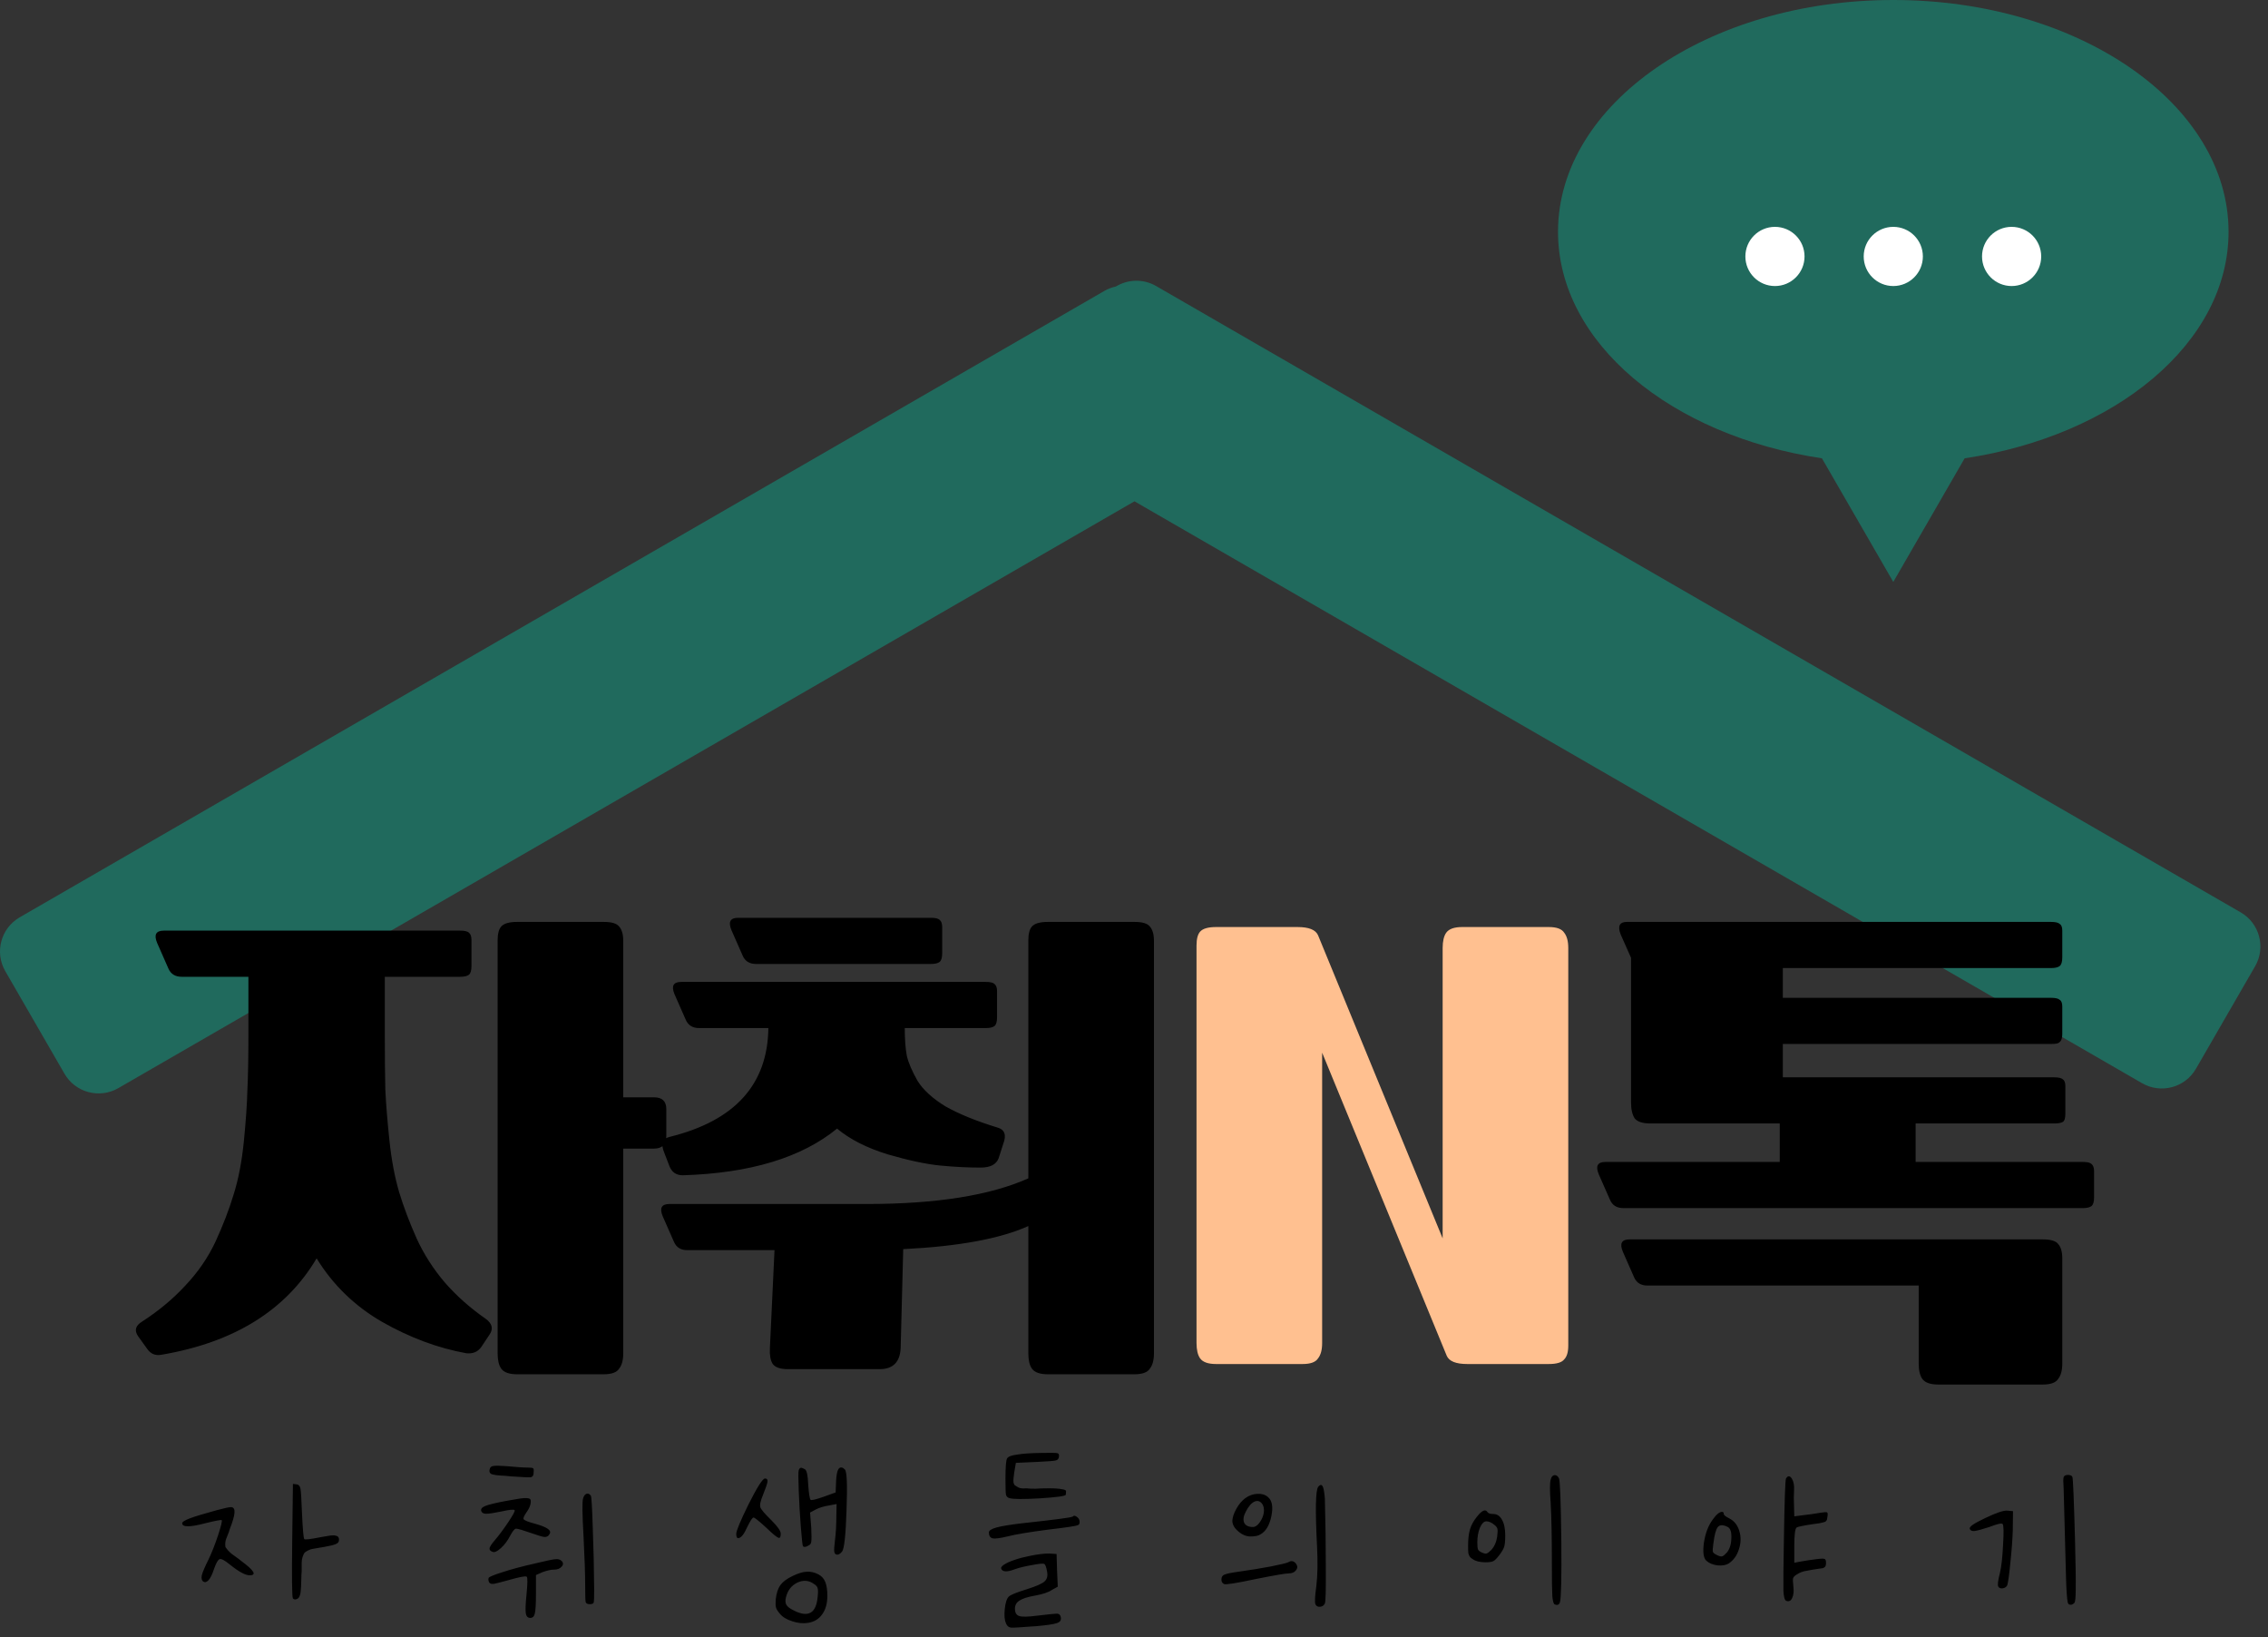 <svg width="230" height="166" viewBox="0 0 230 166" fill="none" xmlns="http://www.w3.org/2000/svg">
<rect x="0" y="0" width="230" height="166" fill="#333333" stroke="none"/>
<path fill-rule="evenodd" clip-rule="evenodd" d="M115.048 50.826L12.001 110.32C10.088 111.425 7.641 110.77 6.537 108.856L0.537 98.464C-0.568 96.551 0.087 94.105 2.001 93L111.986 29.5C112.361 29.283 112.757 29.134 113.16 29.049C114.369 28.313 115.932 28.242 117.244 29L227.229 92.5C229.143 93.605 229.798 96.051 228.694 97.964L222.694 108.356C221.589 110.27 219.143 110.925 217.229 109.82L115.048 50.826Z" fill="#206A5D"/>
<path fill-rule="evenodd" clip-rule="evenodd" d="M199.236 46.467C214.538 44.174 226 34.762 226 23.5C226 10.521 210.778 0 192 0C173.222 0 158 10.521 158 23.5C158 34.762 169.462 44.174 184.764 46.467L192 59L199.236 46.467Z" fill="#206A5D"/>
<circle cx="180" cy="26" r="3" fill="white"/>
<circle cx="192" cy="26" r="3" fill="white"/>
<circle cx="204" cy="26" r="3" fill="white"/>
<path d="M46.668 99.032H39.024V105.012C39.024 107.161 39.041 108.981 39.076 110.472C39.145 111.928 39.284 113.644 39.492 115.62C39.7 117.596 40.029 119.347 40.48 120.872C40.931 122.363 41.52 123.923 42.248 125.552C42.976 127.147 43.929 128.637 45.108 130.024C46.287 131.376 47.673 132.607 49.268 133.716C49.927 134.201 50.048 134.739 49.632 135.328L48.8 136.576C48.453 137.061 47.951 137.269 47.292 137.2C44.415 136.68 41.572 135.623 38.764 134.028C35.991 132.433 33.772 130.284 32.108 127.58C28.988 132.849 23.736 136.108 16.352 137.356C15.763 137.46 15.295 137.269 14.948 136.784L14.012 135.484C13.596 134.895 13.735 134.392 14.428 133.976C16.092 132.901 17.548 131.688 18.796 130.336C20.079 128.984 21.101 127.493 21.864 125.864C22.627 124.2 23.233 122.623 23.684 121.132C24.169 119.607 24.516 117.821 24.724 115.776C24.932 113.696 25.053 111.945 25.088 110.524C25.157 109.068 25.192 107.231 25.192 105.012V99.032H18.432C17.773 99.032 17.323 98.755 17.08 98.2L15.936 95.6C15.589 94.768 15.815 94.352 16.612 94.352H46.668C47.119 94.352 47.413 94.421 47.552 94.56C47.725 94.699 47.812 94.941 47.812 95.288V97.94C47.812 98.391 47.725 98.685 47.552 98.824C47.379 98.963 47.084 99.032 46.668 99.032ZM66.324 116.452H63.204V137.2C63.204 137.893 63.065 138.413 62.788 138.76C62.545 139.141 62.025 139.332 61.228 139.332H52.44C51.643 139.332 51.105 139.141 50.828 138.76C50.585 138.413 50.464 137.893 50.464 137.2V95.34C50.464 94.681 50.585 94.213 50.828 93.936C51.105 93.624 51.643 93.468 52.44 93.468H61.228C62.025 93.468 62.545 93.624 62.788 93.936C63.065 94.248 63.204 94.733 63.204 95.392V111.252H66.324C67.156 111.252 67.572 111.651 67.572 112.448V115.152C67.572 116.019 67.156 116.452 66.324 116.452ZM106.26 93.468H115.048C115.845 93.468 116.365 93.624 116.608 93.936C116.885 94.248 117.024 94.733 117.024 95.392V137.2C117.024 137.893 116.885 138.413 116.608 138.76C116.365 139.141 115.845 139.332 115.048 139.332H106.26C105.463 139.332 104.925 139.141 104.648 138.76C104.405 138.413 104.284 137.893 104.284 137.2V124.304C101.441 125.587 97.212 126.367 91.596 126.644L91.336 136.68C91.267 138.101 90.556 138.812 89.204 138.812H79.896C79.099 138.812 78.579 138.621 78.336 138.24C78.128 137.893 78.041 137.373 78.076 136.68L78.544 126.748H69.704C69.045 126.748 68.595 126.471 68.352 125.916L67.208 123.316C66.861 122.484 67.087 122.068 67.884 122.068H87.904C94.941 122.068 100.401 121.201 104.284 119.468V95.34C104.284 94.681 104.405 94.213 104.648 93.936C104.925 93.624 105.463 93.468 106.26 93.468ZM99.968 104.232H91.752C91.752 105.341 91.821 106.277 91.96 107.04C92.133 107.768 92.497 108.617 93.052 109.588C93.641 110.524 94.595 111.391 95.912 112.188C97.264 112.951 99.015 113.661 101.164 114.32C101.892 114.528 102.083 115.083 101.736 115.984L101.268 117.44C101.025 118.064 100.419 118.376 99.448 118.376C98.131 118.376 96.761 118.307 95.34 118.168C93.919 118.029 92.133 117.648 89.984 117.024C87.869 116.365 86.171 115.499 84.888 114.424C81.283 117.371 76.065 118.948 69.236 119.156C68.577 119.156 68.127 118.844 67.884 118.22L67.364 116.868C66.983 115.967 67.173 115.429 67.936 115.256C74.523 113.627 77.851 109.952 77.92 104.232H70.9C70.241 104.232 69.791 103.955 69.548 103.4L68.404 100.8C68.057 99.968 68.283 99.552 69.08 99.552H99.968C100.419 99.552 100.713 99.621 100.852 99.76C101.025 99.899 101.112 100.141 101.112 100.488V103.14C101.112 103.591 101.025 103.885 100.852 104.024C100.679 104.163 100.384 104.232 99.968 104.232ZM94.404 97.732H76.672C76.013 97.732 75.563 97.455 75.32 96.9L74.176 94.3C73.829 93.468 74.055 93.052 74.852 93.052H94.404C94.855 93.052 95.149 93.121 95.288 93.26C95.461 93.399 95.548 93.641 95.548 93.988V96.64C95.548 97.091 95.461 97.385 95.288 97.524C95.115 97.663 94.82 97.732 94.404 97.732ZM211.218 122.484H164.626C163.968 122.484 163.517 122.207 163.274 121.652L162.13 119.052C161.784 118.22 162.009 117.804 162.806 117.804H180.486V113.904H167.382C166.585 113.904 166.048 113.731 165.77 113.384C165.528 113.003 165.406 112.465 165.406 111.772V97.108L164.366 94.768C164.02 93.901 164.228 93.468 164.99 93.468H207.994C208.445 93.468 208.74 93.537 208.878 93.676C209.052 93.78 209.138 94.005 209.138 94.352V97.056C209.138 97.507 209.052 97.801 208.878 97.94C208.705 98.079 208.41 98.148 207.994 98.148H180.798V101.164H207.994C208.445 101.164 208.74 101.233 208.878 101.372C209.052 101.476 209.138 101.701 209.138 102.048V104.804C209.138 105.116 209.086 105.359 208.982 105.532C208.878 105.671 208.757 105.757 208.618 105.792C208.48 105.827 208.272 105.844 207.994 105.844H180.798V109.224H208.306C208.757 109.224 209.052 109.293 209.19 109.432C209.364 109.536 209.45 109.761 209.45 110.108V112.916C209.45 113.367 209.364 113.644 209.19 113.748C209.017 113.852 208.722 113.904 208.306 113.904H194.266V117.804H211.218C211.669 117.804 211.964 117.873 212.102 118.012C212.276 118.151 212.362 118.393 212.362 118.74V121.392C212.362 121.843 212.276 122.137 212.102 122.276C211.929 122.415 211.634 122.484 211.218 122.484ZM194.578 130.336H167.07C166.412 130.336 165.961 130.059 165.718 129.504L164.574 126.904C164.228 126.072 164.453 125.656 165.25 125.656H207.162C207.96 125.656 208.48 125.812 208.722 126.124C209 126.436 209.138 126.921 209.138 127.58V138.24C209.138 138.933 209 139.453 208.722 139.8C208.48 140.181 207.96 140.372 207.162 140.372H196.554C195.757 140.372 195.22 140.181 194.942 139.8C194.7 139.453 194.578 138.933 194.578 138.24V130.336Z" fill="black"/>
<path d="M131.584 93.988C132.728 93.988 133.421 94.265 133.664 94.82L146.3 125.552V96.12C146.3 95.427 146.421 94.907 146.664 94.56C146.941 94.179 147.479 93.988 148.276 93.988H157.064C157.861 93.988 158.381 94.179 158.624 94.56C158.901 94.907 159.04 95.427 159.04 96.12V136.42C159.04 137.079 158.901 137.547 158.624 137.824C158.381 138.136 157.861 138.292 157.064 138.292H148.796C147.652 138.292 146.959 138.015 146.716 137.46L134.08 106.728V136.16C134.08 136.853 133.941 137.373 133.664 137.72C133.421 138.101 132.901 138.292 132.104 138.292H123.316C122.519 138.292 121.981 138.101 121.704 137.72C121.461 137.373 121.34 136.853 121.34 136.16V95.86C121.34 95.201 121.461 94.733 121.704 94.456C121.981 94.144 122.519 93.988 123.316 93.988H131.584Z" fill="#FFC090"/>
<path d="M30.114 150.496C30.306 150.528 30.426 150.68 30.474 150.952C30.522 151.208 30.57 151.976 30.618 153.256C30.698 155.032 30.778 155.96 30.858 156.04C30.922 156.12 31.474 156.056 32.514 155.848C32.93 155.768 33.258 155.712 33.498 155.68C33.754 155.648 33.946 155.656 34.074 155.704C34.218 155.736 34.306 155.8 34.338 155.896C34.386 155.976 34.394 156.096 34.362 156.256C34.33 156.384 34.21 156.488 34.002 156.568C33.81 156.648 33.442 156.736 32.898 156.832C32.818 156.848 32.722 156.864 32.61 156.88C32.21 156.944 31.93 156.992 31.77 157.024C31.61 157.04 31.434 157.096 31.242 157.192C31.05 157.288 30.93 157.368 30.882 157.432C30.834 157.48 30.77 157.616 30.69 157.84C30.626 158.048 30.594 158.24 30.594 158.416C30.594 158.576 30.594 158.872 30.594 159.304C30.578 159.448 30.57 159.56 30.57 159.64C30.554 160.568 30.522 161.184 30.474 161.488C30.426 161.776 30.338 161.968 30.21 162.064C30.002 162.192 29.834 162.192 29.706 162.064C29.61 161.92 29.586 159.96 29.634 156.184L29.706 150.448L30.114 150.496ZM21.978 153.112C22.81 152.888 23.306 152.784 23.466 152.8C23.706 152.832 23.81 153.024 23.778 153.376C23.762 153.712 23.594 154.288 23.274 155.104C23.258 155.152 23.234 155.232 23.202 155.344C23.074 155.664 22.986 155.888 22.938 156.016C22.89 156.128 22.858 156.28 22.842 156.472C22.842 156.664 22.85 156.792 22.866 156.856C22.898 156.904 22.978 157.008 23.106 157.168C23.25 157.328 23.386 157.456 23.514 157.552C23.642 157.648 23.874 157.816 24.21 158.056C24.306 158.136 24.386 158.2 24.45 158.248C25.778 159.224 26.066 159.712 25.314 159.712C24.882 159.712 24.218 159.352 23.322 158.632C22.778 158.184 22.426 158 22.266 158.08C22.106 158.128 21.914 158.472 21.69 159.112C21.53 159.608 21.354 159.968 21.162 160.192C20.97 160.4 20.794 160.456 20.634 160.36C20.458 160.248 20.402 160.032 20.466 159.712C20.546 159.392 20.762 158.88 21.114 158.176C21.45 157.488 21.778 156.664 22.098 155.704C22.418 154.728 22.546 154.2 22.482 154.12C22.434 154.072 21.882 154.176 20.826 154.432C19.258 154.848 18.474 154.848 18.474 154.432C18.474 154.304 18.722 154.144 19.218 153.952C19.714 153.76 20.634 153.48 21.978 153.112ZM49.696 148.84C49.76 148.712 49.888 148.64 50.08 148.624C50.272 148.592 50.704 148.6 51.376 148.648C52.368 148.744 53.096 148.792 53.56 148.792C53.848 148.792 54.016 148.816 54.064 148.864C54.128 148.912 54.144 149.056 54.112 149.296C54.112 149.312 54.112 149.344 54.112 149.392C54.096 149.616 53.992 149.744 53.8 149.776C53.608 149.792 52.936 149.76 51.784 149.68C51.576 149.664 51.424 149.648 51.328 149.632C50.528 149.6 50.024 149.536 49.816 149.44C49.624 149.328 49.584 149.128 49.696 148.84ZM59.128 151.936C59.192 151.68 59.304 151.52 59.464 151.456C59.64 151.392 59.792 151.456 59.92 151.648C59.984 151.744 60.048 152.816 60.112 154.864C60.192 156.896 60.24 159.016 60.256 161.224C60.256 161.928 60.24 162.344 60.208 162.472C60.176 162.584 60.04 162.64 59.8 162.64C59.576 162.64 59.44 162.568 59.392 162.424C59.36 162.264 59.344 161.744 59.344 160.864C59.344 159.632 59.288 157.928 59.176 155.752C59.048 153.512 59.032 152.24 59.128 151.936ZM51.304 152.176C51.928 152.064 52.392 151.984 52.696 151.936C53 151.888 53.248 151.872 53.44 151.888C53.632 151.904 53.744 151.944 53.776 152.008C53.824 152.072 53.84 152.184 53.824 152.344C53.792 152.648 53.648 152.976 53.392 153.328C53.136 153.696 53.04 153.928 53.104 154.024C53.184 154.152 53.592 154.312 54.328 154.504C55.352 154.792 55.84 155.088 55.792 155.392C55.76 155.488 55.712 155.576 55.648 155.656C55.536 155.784 55.376 155.84 55.168 155.824C54.96 155.792 54.56 155.672 53.968 155.464C53.056 155.144 52.512 154.984 52.336 154.984C52.192 154.984 51.992 155.224 51.736 155.704C51.48 156.2 51.168 156.616 50.8 156.952C50.432 157.288 50.152 157.416 49.96 157.336C49.72 157.256 49.616 157.128 49.648 156.952C49.696 156.776 49.872 156.512 50.176 156.16C50.576 155.696 51.024 155.096 51.52 154.36C52.016 153.624 52.24 153.208 52.192 153.112C52.112 153.016 51.68 153.056 50.896 153.232C50.128 153.392 49.6 153.472 49.312 153.472C49.04 153.472 48.872 153.384 48.808 153.208C48.728 153 48.864 152.824 49.216 152.68C49.584 152.536 50.28 152.368 51.304 152.176ZM54.256 158.512C55.376 158.24 56.064 158.096 56.32 158.08C56.592 158.048 56.8 158.104 56.944 158.248C57.136 158.424 57.144 158.616 56.968 158.824C56.792 159.032 56.536 159.136 56.2 159.136C55.88 159.136 55.48 159.224 55 159.4L54.352 159.688V161.584C54.352 162.64 54.312 163.312 54.232 163.6C54.168 163.888 54.016 164.032 53.776 164.032C53.52 164.032 53.368 163.872 53.32 163.552C53.272 163.248 53.296 162.624 53.392 161.68C53.504 160.544 53.512 159.936 53.416 159.856C53.32 159.76 52.688 159.88 51.52 160.216C50.816 160.408 50.344 160.528 50.104 160.576C49.864 160.608 49.704 160.568 49.624 160.456C49.528 160.296 49.504 160.136 49.552 159.976C49.616 159.864 50.08 159.672 50.944 159.4C51.808 159.112 52.912 158.816 54.256 158.512ZM80.999 149.056C81.063 148.896 81.135 148.816 81.215 148.816C81.295 148.8 81.431 148.848 81.623 148.96C81.815 149.072 81.927 149.584 81.959 150.496C82.023 151.408 82.103 151.928 82.199 152.056C82.279 152.136 82.727 152.032 83.543 151.744L84.743 151.312L84.791 150.136C84.839 149.128 85.039 148.68 85.391 148.792C85.471 148.808 85.567 148.872 85.679 148.984C85.887 149.192 85.943 150.568 85.847 153.112C85.767 155.64 85.615 157.04 85.391 157.312C85.183 157.568 84.983 157.664 84.791 157.6C84.679 157.552 84.615 157.44 84.599 157.264C84.583 157.088 84.607 156.736 84.671 156.208C84.767 155.44 84.815 154.6 84.815 153.688L84.839 152.488L84.071 152.632C83.559 152.712 83.111 152.848 82.727 153.04L82.151 153.352L82.271 154.912C82.303 155.648 82.303 156.112 82.271 156.304C82.255 156.496 82.151 156.632 81.959 156.712C81.703 156.856 81.527 156.872 81.431 156.76C81.383 156.696 81.311 156.056 81.215 154.84C81.119 153.608 81.047 152.368 80.999 151.12C80.951 149.872 80.951 149.184 80.999 149.056ZM75.911 152.512C76.775 150.8 77.327 149.928 77.567 149.896C77.775 149.896 77.863 150.008 77.831 150.232C77.799 150.44 77.655 150.864 77.399 151.504C77.127 152.144 77.031 152.584 77.111 152.824C77.191 153.048 77.567 153.488 78.239 154.144C78.863 154.768 79.175 155.216 79.175 155.488C79.175 155.792 79.111 155.936 78.983 155.92C78.791 155.872 78.367 155.528 77.711 154.888C76.959 154.2 76.527 153.856 76.415 153.856C76.303 153.856 76.087 154.184 75.767 154.84C75.463 155.528 75.175 155.896 74.903 155.944C74.743 155.976 74.663 155.832 74.663 155.512C74.663 155.208 75.079 154.208 75.911 152.512ZM80.375 159.784C80.935 159.512 81.407 159.368 81.791 159.352C82.191 159.32 82.591 159.408 82.991 159.616C83.327 159.792 83.559 160.048 83.687 160.384C83.831 160.72 83.903 161.192 83.903 161.8C83.903 162.568 83.727 163.192 83.375 163.672C83.039 164.152 82.559 164.44 81.935 164.536C81.423 164.616 80.887 164.56 80.327 164.368C79.767 164.192 79.351 163.936 79.079 163.6C78.871 163.36 78.743 163.152 78.695 162.976C78.647 162.8 78.639 162.52 78.671 162.136C78.735 161.544 78.887 161.072 79.127 160.72C79.383 160.368 79.799 160.056 80.375 159.784ZM82.559 160.6C82.031 160.216 81.463 160.168 80.855 160.456C80.263 160.744 79.879 161.24 79.703 161.944C79.623 162.264 79.639 162.52 79.751 162.712C79.863 162.904 80.119 163.096 80.519 163.288C81.975 164.024 82.775 163.56 82.919 161.896C82.967 161.464 82.967 161.176 82.919 161.032C82.887 160.872 82.767 160.728 82.559 160.6ZM103.165 147.472C103.677 147.376 104.525 147.32 105.709 147.304C106.573 147.288 107.077 147.296 107.221 147.328C107.365 147.36 107.421 147.48 107.389 147.688C107.373 147.896 107.261 148.024 107.053 148.072C106.861 148.12 106.237 148.168 105.181 148.216L103.021 148.312L102.853 149.296C102.821 149.552 102.797 149.752 102.781 149.896C102.765 150.024 102.765 150.16 102.781 150.304C102.813 150.448 102.861 150.544 102.925 150.592C103.005 150.64 103.109 150.704 103.237 150.784C103.381 150.864 103.557 150.904 103.765 150.904C103.989 150.888 104.245 150.896 104.533 150.928C104.837 150.944 105.189 150.936 105.589 150.904C106.197 150.888 106.661 150.888 106.981 150.904C107.301 150.92 107.565 150.952 107.773 151C107.997 151.032 108.109 151.096 108.109 151.192C108.109 151.288 108.101 151.408 108.085 151.552C108.037 151.68 107.157 151.8 105.445 151.912C103.749 152.008 102.725 152 102.373 151.888C102.181 151.84 102.061 151.72 102.013 151.528C101.981 151.32 101.965 150.792 101.965 149.944C101.965 148.728 102.021 148.032 102.133 147.856C102.261 147.664 102.605 147.536 103.165 147.472ZM108.781 153.76C108.877 153.648 109.005 153.648 109.165 153.76C109.341 153.872 109.445 154.016 109.477 154.192C109.509 154.416 109.461 154.56 109.333 154.624C109.109 154.72 108.101 154.872 106.309 155.08C104.341 155.336 102.957 155.568 102.157 155.776C101.421 155.952 100.925 156.016 100.669 155.968C100.413 155.904 100.285 155.704 100.285 155.368C100.285 155.176 100.541 155.008 101.053 154.864C101.581 154.72 102.461 154.576 103.693 154.432C106.957 154.08 108.653 153.856 108.781 153.76ZM104.437 157.744C105.205 157.584 105.861 157.504 106.405 157.504L107.149 157.552L107.197 159.184L107.269 160.864L106.669 161.2C106.317 161.44 105.741 161.632 104.941 161.776C104.205 161.904 103.685 162.072 103.381 162.28C103.077 162.472 102.925 162.744 102.925 163.096C102.925 163.496 103.069 163.744 103.357 163.84C103.645 163.936 104.221 163.928 105.085 163.816C106.285 163.672 106.989 163.6 107.197 163.6C107.421 163.616 107.549 163.744 107.581 163.984C107.629 164.272 107.493 164.464 107.173 164.56C106.853 164.672 106.157 164.776 105.085 164.872C104.989 164.872 104.853 164.88 104.677 164.896C103.477 164.992 102.765 165.032 102.541 165.016C102.317 165 102.149 164.872 102.037 164.632C102.021 164.6 102.013 164.576 102.013 164.56C101.869 164.256 101.829 163.784 101.893 163.144C101.957 162.504 102.093 162.08 102.301 161.872C102.477 161.696 103.085 161.448 104.125 161.128C105.085 160.824 105.685 160.56 105.925 160.336C106.181 160.112 106.269 159.784 106.189 159.352C106.109 158.888 106.013 158.624 105.901 158.56C105.789 158.496 105.365 158.536 104.629 158.68C103.893 158.808 103.309 158.952 102.877 159.112C102.109 159.4 101.661 159.376 101.533 159.04C101.485 158.928 101.581 158.792 101.821 158.632C102.061 158.472 102.413 158.312 102.877 158.152C103.341 157.992 103.861 157.856 104.437 157.744ZM133.684 150.736C133.988 150.368 134.188 150.552 134.284 151.288C134.316 151.48 134.34 151.704 134.356 151.96C134.42 154.296 134.452 156.608 134.452 158.896C134.468 161.184 134.436 162.408 134.356 162.568C134.26 162.776 134.092 162.888 133.852 162.904C133.628 162.92 133.476 162.832 133.396 162.64C133.316 162.448 133.348 161.832 133.492 160.792C133.62 159.704 133.644 158.376 133.564 156.808C133.372 153.096 133.412 151.072 133.684 150.736ZM126.292 151.888C126.676 151.616 127.076 151.472 127.492 151.456C127.924 151.424 128.284 151.528 128.572 151.768C129.004 152.12 129.124 152.768 128.932 153.712C128.74 154.64 128.372 155.256 127.828 155.56C127.62 155.704 127.276 155.776 126.796 155.776C126.524 155.776 126.244 155.696 125.956 155.536C125.668 155.36 125.428 155.152 125.236 154.912C125.06 154.672 124.972 154.432 124.972 154.192C124.988 153.84 125.124 153.432 125.38 152.968C125.636 152.504 125.94 152.144 126.292 151.888ZM127.996 152.464C127.772 152.176 127.508 152.104 127.204 152.248C126.9 152.392 126.612 152.728 126.34 153.256C126.1 153.704 126.044 154.08 126.172 154.384C126.316 154.672 126.612 154.816 127.06 154.816C127.3 154.816 127.532 154.656 127.756 154.336C127.98 154.016 128.116 153.688 128.164 153.352C128.212 153 128.156 152.704 127.996 152.464ZM130.636 158.392C130.972 158.184 131.252 158.256 131.476 158.608C131.604 158.816 131.58 159.024 131.404 159.232C131.244 159.424 131.004 159.52 130.684 159.52C130.364 159.52 129.244 159.712 127.324 160.096C125.372 160.512 124.308 160.68 124.132 160.6C123.94 160.504 123.852 160.336 123.868 160.096C123.884 159.856 123.988 159.704 124.18 159.64C124.388 159.544 124.908 159.44 125.74 159.328C126.764 159.184 127.796 159.016 128.836 158.824C129.876 158.616 130.476 158.472 130.636 158.392ZM157.256 150.016C157.32 149.744 157.44 149.592 157.616 149.56C157.808 149.528 157.968 149.632 158.096 149.872C158.208 150.08 158.288 152.216 158.336 156.28C158.368 159.976 158.32 162.032 158.192 162.448C158.112 162.704 157.936 162.776 157.664 162.664C157.552 162.616 157.472 162.344 157.424 161.848C157.392 161.352 157.376 160.216 157.376 158.44C157.376 155.832 157.336 153.824 157.256 152.416C157.16 151.136 157.16 150.336 157.256 150.016ZM149.768 153.784C150.28 153.128 150.64 152.968 150.848 153.304C150.928 153.432 151.12 153.496 151.424 153.496C151.808 153.496 152.104 153.688 152.312 154.072C152.536 154.456 152.648 154.984 152.648 155.656C152.648 156.168 152.616 156.544 152.552 156.784C152.488 157.008 152.336 157.28 152.096 157.6C151.824 157.968 151.608 158.192 151.448 158.272C151.304 158.352 151.04 158.392 150.656 158.392C150.08 158.392 149.648 158.288 149.36 158.08C149.216 158 149.112 157.912 149.048 157.816C148.984 157.72 148.936 157.6 148.904 157.456C148.888 157.296 148.88 157.048 148.88 156.712C148.88 156.04 148.944 155.488 149.072 155.056C149.2 154.624 149.432 154.2 149.768 153.784ZM151.52 154.576C151.248 154.352 150.984 154.24 150.728 154.24C150.488 154.24 150.272 154.456 150.08 154.888C149.904 155.32 149.816 155.816 149.816 156.376C149.816 156.728 149.84 156.968 149.888 157.096C149.952 157.224 150.088 157.328 150.296 157.408C150.504 157.504 150.656 157.536 150.752 157.504C150.864 157.472 151.024 157.352 151.232 157.144C151.552 156.792 151.752 156.336 151.832 155.776C151.88 155.392 151.888 155.136 151.856 155.008C151.824 154.864 151.712 154.72 151.52 154.576ZM181.121 149.896C181.313 149.592 181.513 149.6 181.721 149.92C181.897 150.224 181.969 150.616 181.937 151.096C181.905 151.544 181.905 152.12 181.937 152.824L181.961 153.736L182.873 153.616C183.353 153.568 183.921 153.488 184.577 153.376C184.977 153.312 185.209 153.296 185.273 153.328C185.353 153.36 185.369 153.512 185.321 153.784C185.305 153.912 185.289 154.008 185.273 154.072C185.257 154.12 185.225 154.168 185.177 154.216C185.145 154.264 185.065 154.304 184.937 154.336C184.809 154.368 184.673 154.4 184.529 154.432C184.401 154.448 184.169 154.48 183.833 154.528C182.873 154.672 182.329 154.784 182.201 154.864C182.041 154.976 181.961 155.6 181.961 156.736V158.44L182.585 158.32C183.129 158.224 183.657 158.144 184.169 158.08C184.665 158.016 184.953 158.008 185.033 158.056C185.129 158.088 185.177 158.216 185.177 158.44C185.177 158.552 185.169 158.64 185.153 158.704C185.137 158.768 185.105 158.824 185.057 158.872C185.009 158.92 184.937 158.96 184.841 158.992C184.761 159.008 184.641 159.024 184.481 159.04C184.033 159.104 183.609 159.176 183.209 159.256C182.841 159.304 182.505 159.432 182.201 159.64C182.009 159.752 181.889 159.872 181.841 160C181.809 160.128 181.817 160.4 181.865 160.816C181.929 161.328 181.889 161.728 181.745 162.016C181.617 162.304 181.417 162.4 181.145 162.304C180.985 162.24 180.889 161.896 180.857 161.272C180.841 160.632 180.857 158.92 180.905 156.136C180.969 152.104 181.041 150.024 181.121 149.896ZM173.681 154.072C174.065 153.528 174.393 153.264 174.665 153.28C174.761 153.296 174.809 153.368 174.809 153.496C174.809 153.608 175.001 153.76 175.385 153.952C175.881 154.208 176.217 154.64 176.393 155.248C176.569 155.84 176.553 156.448 176.345 157.072C176.153 157.696 175.809 158.176 175.313 158.512C175.025 158.688 174.641 158.752 174.161 158.704C173.697 158.64 173.329 158.488 173.057 158.248C172.753 157.976 172.665 157.368 172.793 156.424C172.937 155.464 173.233 154.68 173.681 154.072ZM175.217 154.816C174.753 154.576 174.417 154.576 174.209 154.816C174.017 155.04 173.865 155.6 173.753 156.496C173.689 156.944 173.673 157.224 173.705 157.336C173.753 157.448 173.897 157.56 174.137 157.672C174.377 157.784 174.545 157.824 174.641 157.792C174.753 157.76 174.913 157.632 175.121 157.408C175.409 157.056 175.561 156.576 175.577 155.968C175.609 155.344 175.489 154.96 175.217 154.816ZM209.277 149.752C209.341 149.608 209.485 149.536 209.709 149.536C209.965 149.536 210.117 149.608 210.165 149.752C210.229 149.896 210.317 152.024 210.429 156.136C210.493 158.632 210.517 160.296 210.501 161.128C210.501 161.96 210.453 162.424 210.357 162.52C210.181 162.696 210.005 162.744 209.829 162.664C209.765 162.648 209.717 162.568 209.685 162.424C209.653 162.28 209.621 161.992 209.589 161.56C209.557 161.128 209.533 160.592 209.517 159.952C209.501 159.296 209.477 158.392 209.445 157.24C209.349 153.416 209.293 151.32 209.277 150.952C209.229 150.296 209.229 149.896 209.277 149.752ZM201.333 153.904C202.469 153.36 203.221 153.112 203.589 153.16L204.141 153.208L204.117 155.176C204.085 156.136 204.005 157.208 203.877 158.392C203.765 159.576 203.661 160.344 203.565 160.696C203.501 160.872 203.349 160.984 203.109 161.032C202.885 161.064 202.733 161.008 202.653 160.864C202.557 160.72 202.613 160.248 202.821 159.448C202.965 158.84 203.069 157.896 203.133 156.616C203.213 155.336 203.197 154.632 203.085 154.504C202.973 154.408 202.525 154.512 201.741 154.816C201.005 155.056 200.501 155.192 200.229 155.224C199.957 155.24 199.797 155.16 199.749 154.984C199.733 154.872 199.845 154.736 200.085 154.576C200.341 154.4 200.757 154.176 201.333 153.904Z" fill="black"/>
</svg>
